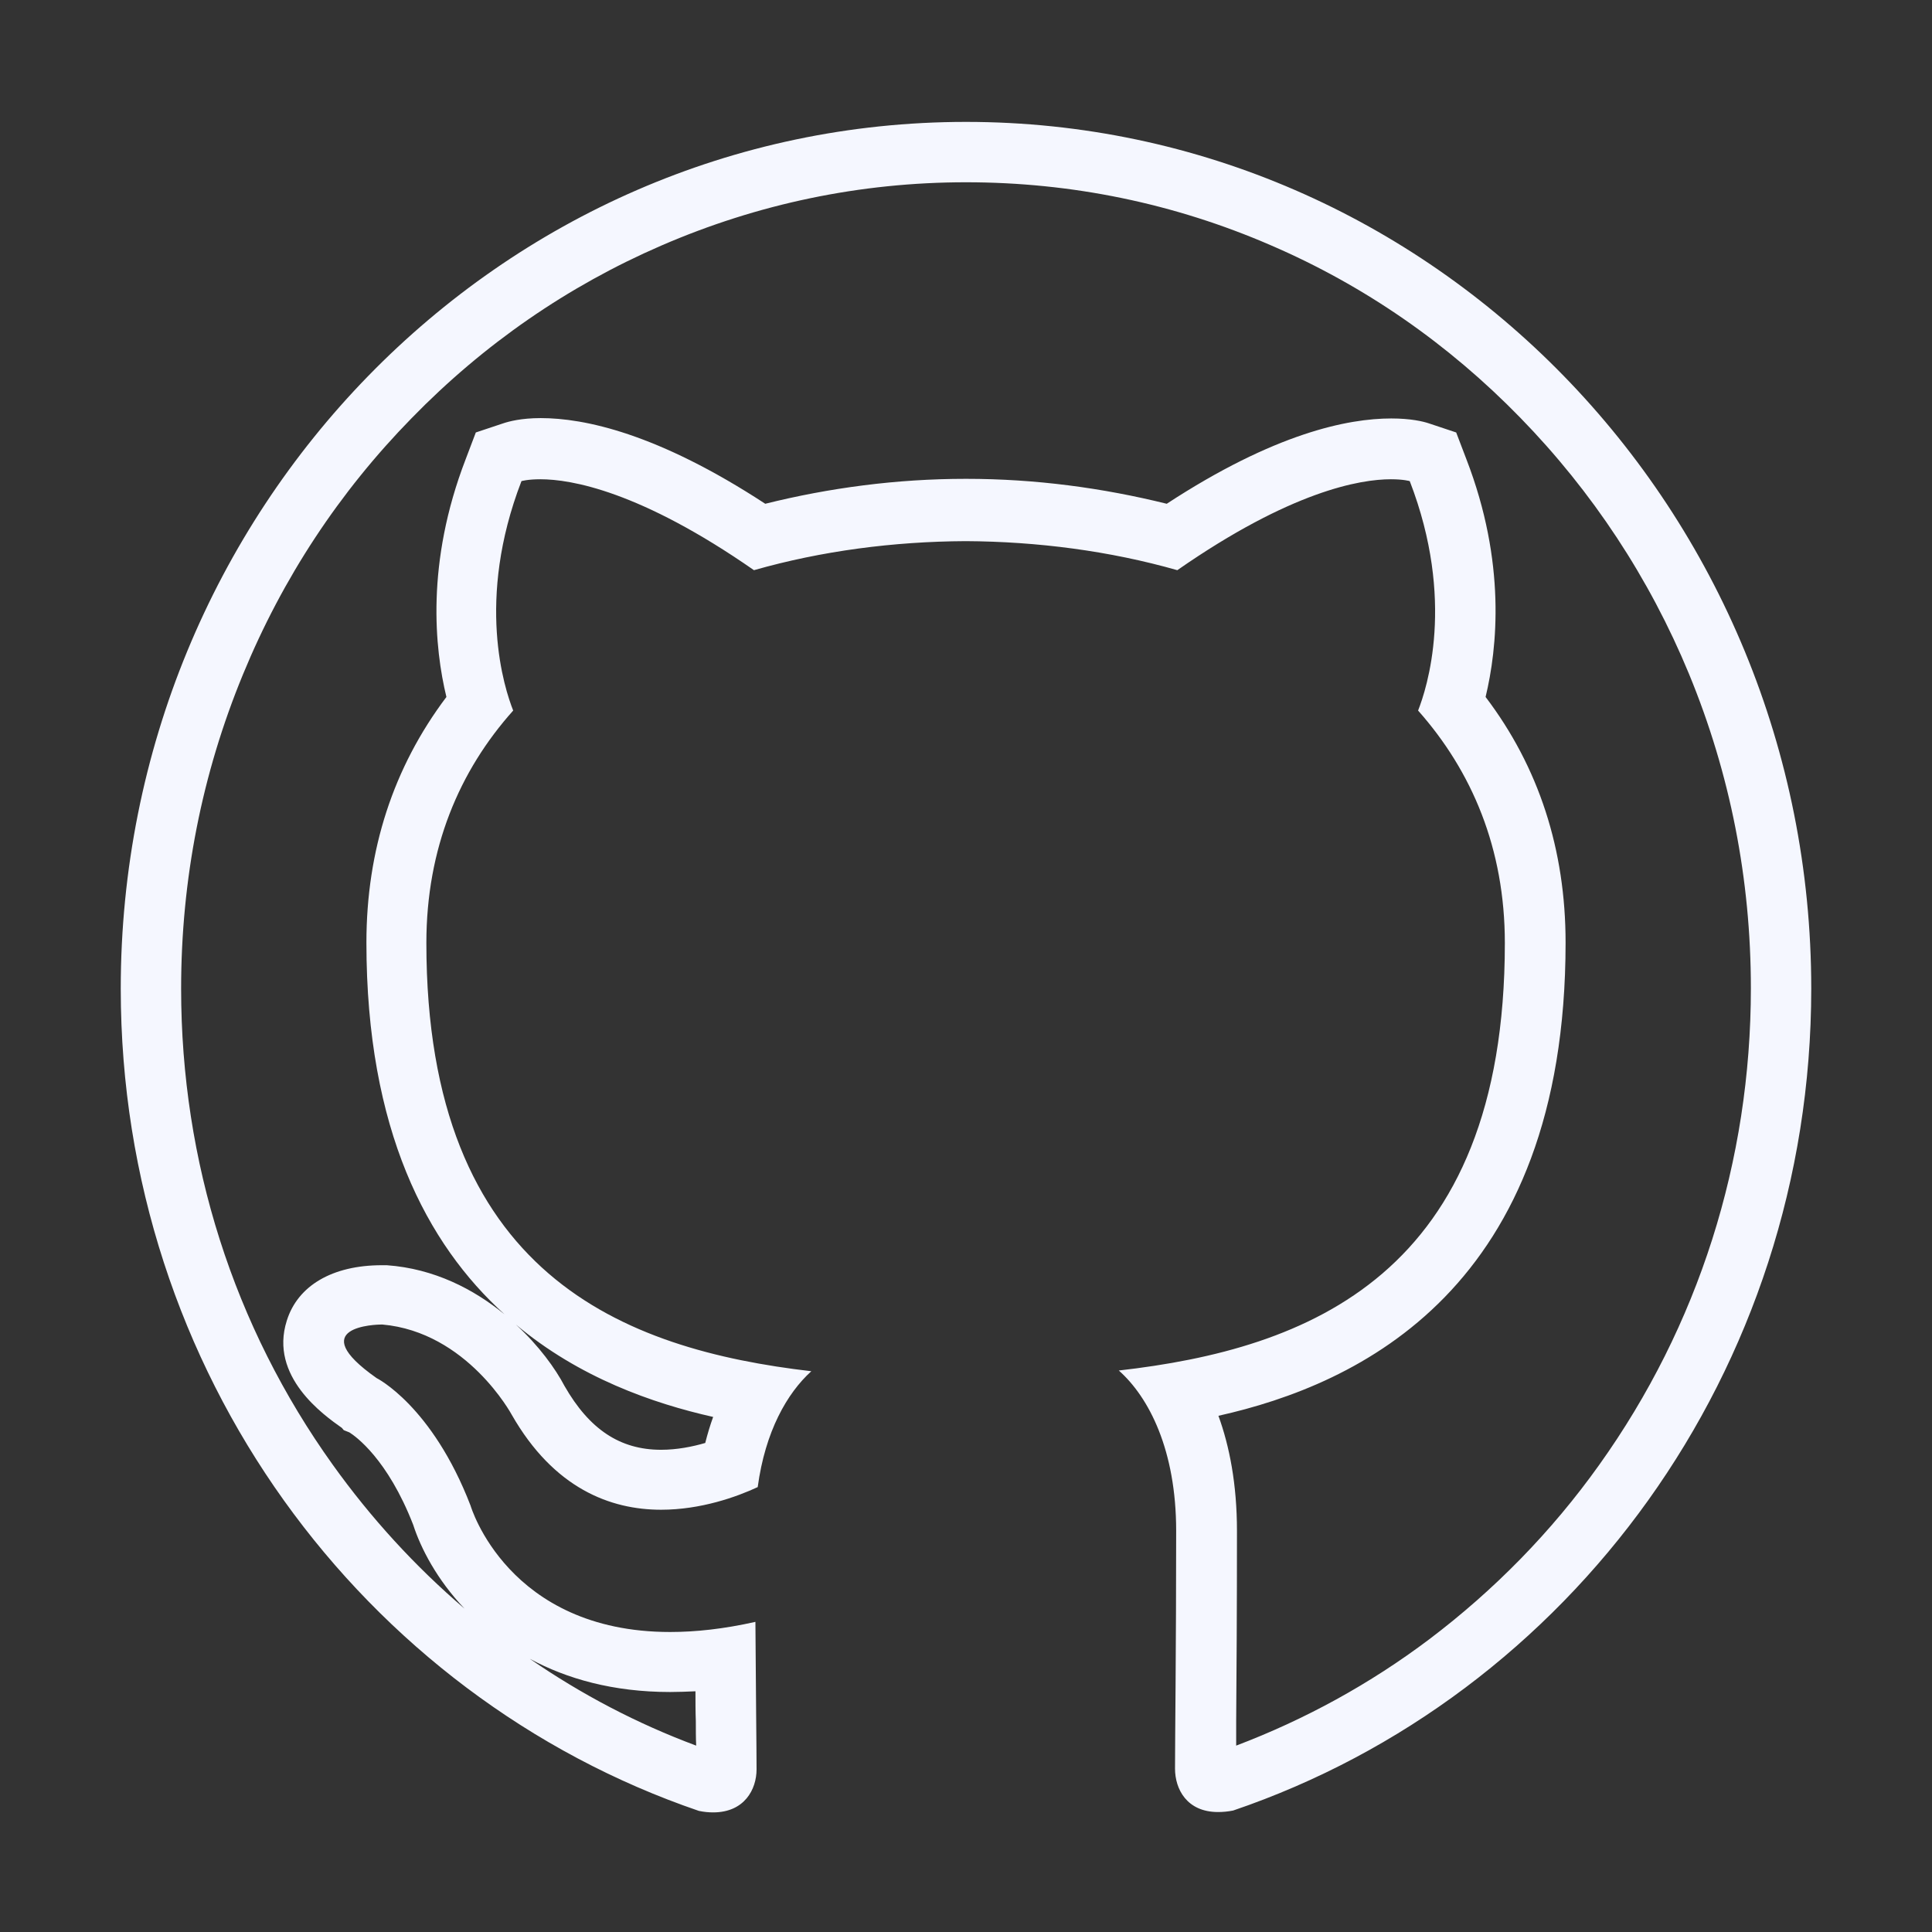 <svg width="32" height="32" viewBox="0 0 32 32" fill="none" xmlns="http://www.w3.org/2000/svg">
<rect x="0" y="0" width="32" height="32" fill="#333333" stroke="none"/>
<path d="M16 3.019C17.75 3.019 19.45 3.369 21.05 4.063C22.6 4.731 23.988 5.694 25.181 6.919C26.375 8.144 27.319 9.575 27.975 11.162C28.656 12.812 29 14.562 29 16.369C29 19.231 28.131 21.963 26.488 24.263C25.7 25.369 24.75 26.337 23.675 27.15C22.688 27.894 21.613 28.481 20.475 28.913C20.475 28.794 20.475 28.656 20.475 28.506C20.481 27.763 20.488 26.644 20.488 25.356C20.488 24.581 20.363 23.95 20.181 23.45C22.506 22.931 25.931 21.344 25.931 15.613C25.931 14.075 25.488 12.706 24.606 11.544C24.8 10.738 24.95 9.319 24.288 7.606L24.119 7.163L23.669 7.013C23.575 6.981 23.369 6.931 23.044 6.931C22.325 6.931 21.113 7.175 19.325 8.344C18.262 8.081 17.15 7.931 16.006 7.931H16H15.994C14.85 7.931 13.731 8.081 12.675 8.344C10.887 7.175 9.675 6.925 8.956 6.925C8.631 6.925 8.425 6.981 8.331 7.013L7.881 7.163L7.713 7.606C7.05 9.325 7.2 10.744 7.394 11.544C6.513 12.713 6.069 14.081 6.069 15.613C6.069 18.712 7.069 20.606 8.356 21.769C7.85 21.356 7.194 21.012 6.406 20.956H6.375H6.344H6.325C5.506 20.956 4.931 21.294 4.75 21.875C4.456 22.8 5.362 23.438 5.662 23.65L5.694 23.688L5.787 23.725C5.888 23.788 6.419 24.163 6.844 25.256C6.969 25.644 7.237 26.163 7.694 26.644C6.875 25.944 6.144 25.144 5.513 24.263C3.869 21.969 3 19.238 3 16.375C3 14.569 3.344 12.819 4.025 11.169C4.681 9.575 5.619 8.15 6.819 6.925C8.012 5.7 9.406 4.738 10.95 4.069C12.55 3.375 14.25 3.019 16 3.019ZM8.544 21.938C9.594 22.819 10.812 23.244 11.812 23.469C11.762 23.606 11.719 23.75 11.681 23.9C11.469 23.962 11.213 24.013 10.95 24.013C10.269 24.013 9.762 23.675 9.35 22.956C9.2 22.669 8.925 22.288 8.544 21.938ZM8.775 27.475C9.387 27.806 10.156 28.025 11.1 28.025C11.238 28.025 11.375 28.019 11.519 28.013C11.519 28.188 11.519 28.356 11.525 28.506C11.525 28.656 11.525 28.794 11.531 28.913C10.556 28.55 9.637 28.069 8.775 27.475ZM16 2.019C8.269 2.019 2 8.45 2 16.375C2 22.719 6.013 28.094 11.575 29.994C11.662 30.012 11.738 30.019 11.812 30.019C12.331 30.019 12.531 29.637 12.531 29.306C12.531 28.962 12.519 28.062 12.512 26.863C11.988 26.981 11.519 27.031 11.1 27.031C8.406 27.031 7.794 24.938 7.794 24.938C7.156 23.281 6.237 22.825 6.237 22.825C5.019 21.969 6.231 21.938 6.325 21.938C6.331 21.938 6.331 21.938 6.331 21.938C7.737 22.062 8.475 23.431 8.475 23.431C9.175 24.656 10.113 25.006 10.95 25.006C11.606 25.006 12.2 24.794 12.55 24.631C12.675 23.706 13.037 23.075 13.438 22.712C10.331 22.35 7.062 21.119 7.062 15.619C7.062 14.05 7.606 12.769 8.5 11.769C8.356 11.406 7.875 9.944 8.637 7.969C8.637 7.969 8.738 7.938 8.95 7.938C9.456 7.938 10.6 8.131 12.488 9.444C13.606 9.125 14.8 8.969 15.994 8.963C17.181 8.969 18.381 9.125 19.5 9.444C21.387 8.131 22.531 7.938 23.038 7.938C23.25 7.938 23.35 7.969 23.35 7.969C24.113 9.944 23.631 11.406 23.488 11.769C24.381 12.775 24.925 14.056 24.925 15.619C24.925 21.131 21.65 22.344 18.531 22.7C19.031 23.144 19.481 24.019 19.481 25.356C19.481 27.275 19.462 28.825 19.462 29.294C19.462 29.631 19.656 30.013 20.175 30.013C20.25 30.013 20.337 30.006 20.425 29.988C25.994 28.094 30 22.712 30 16.375C30 8.45 23.731 2.019 16 2.019Z" fill="#F5F7FF"/>
</svg>
